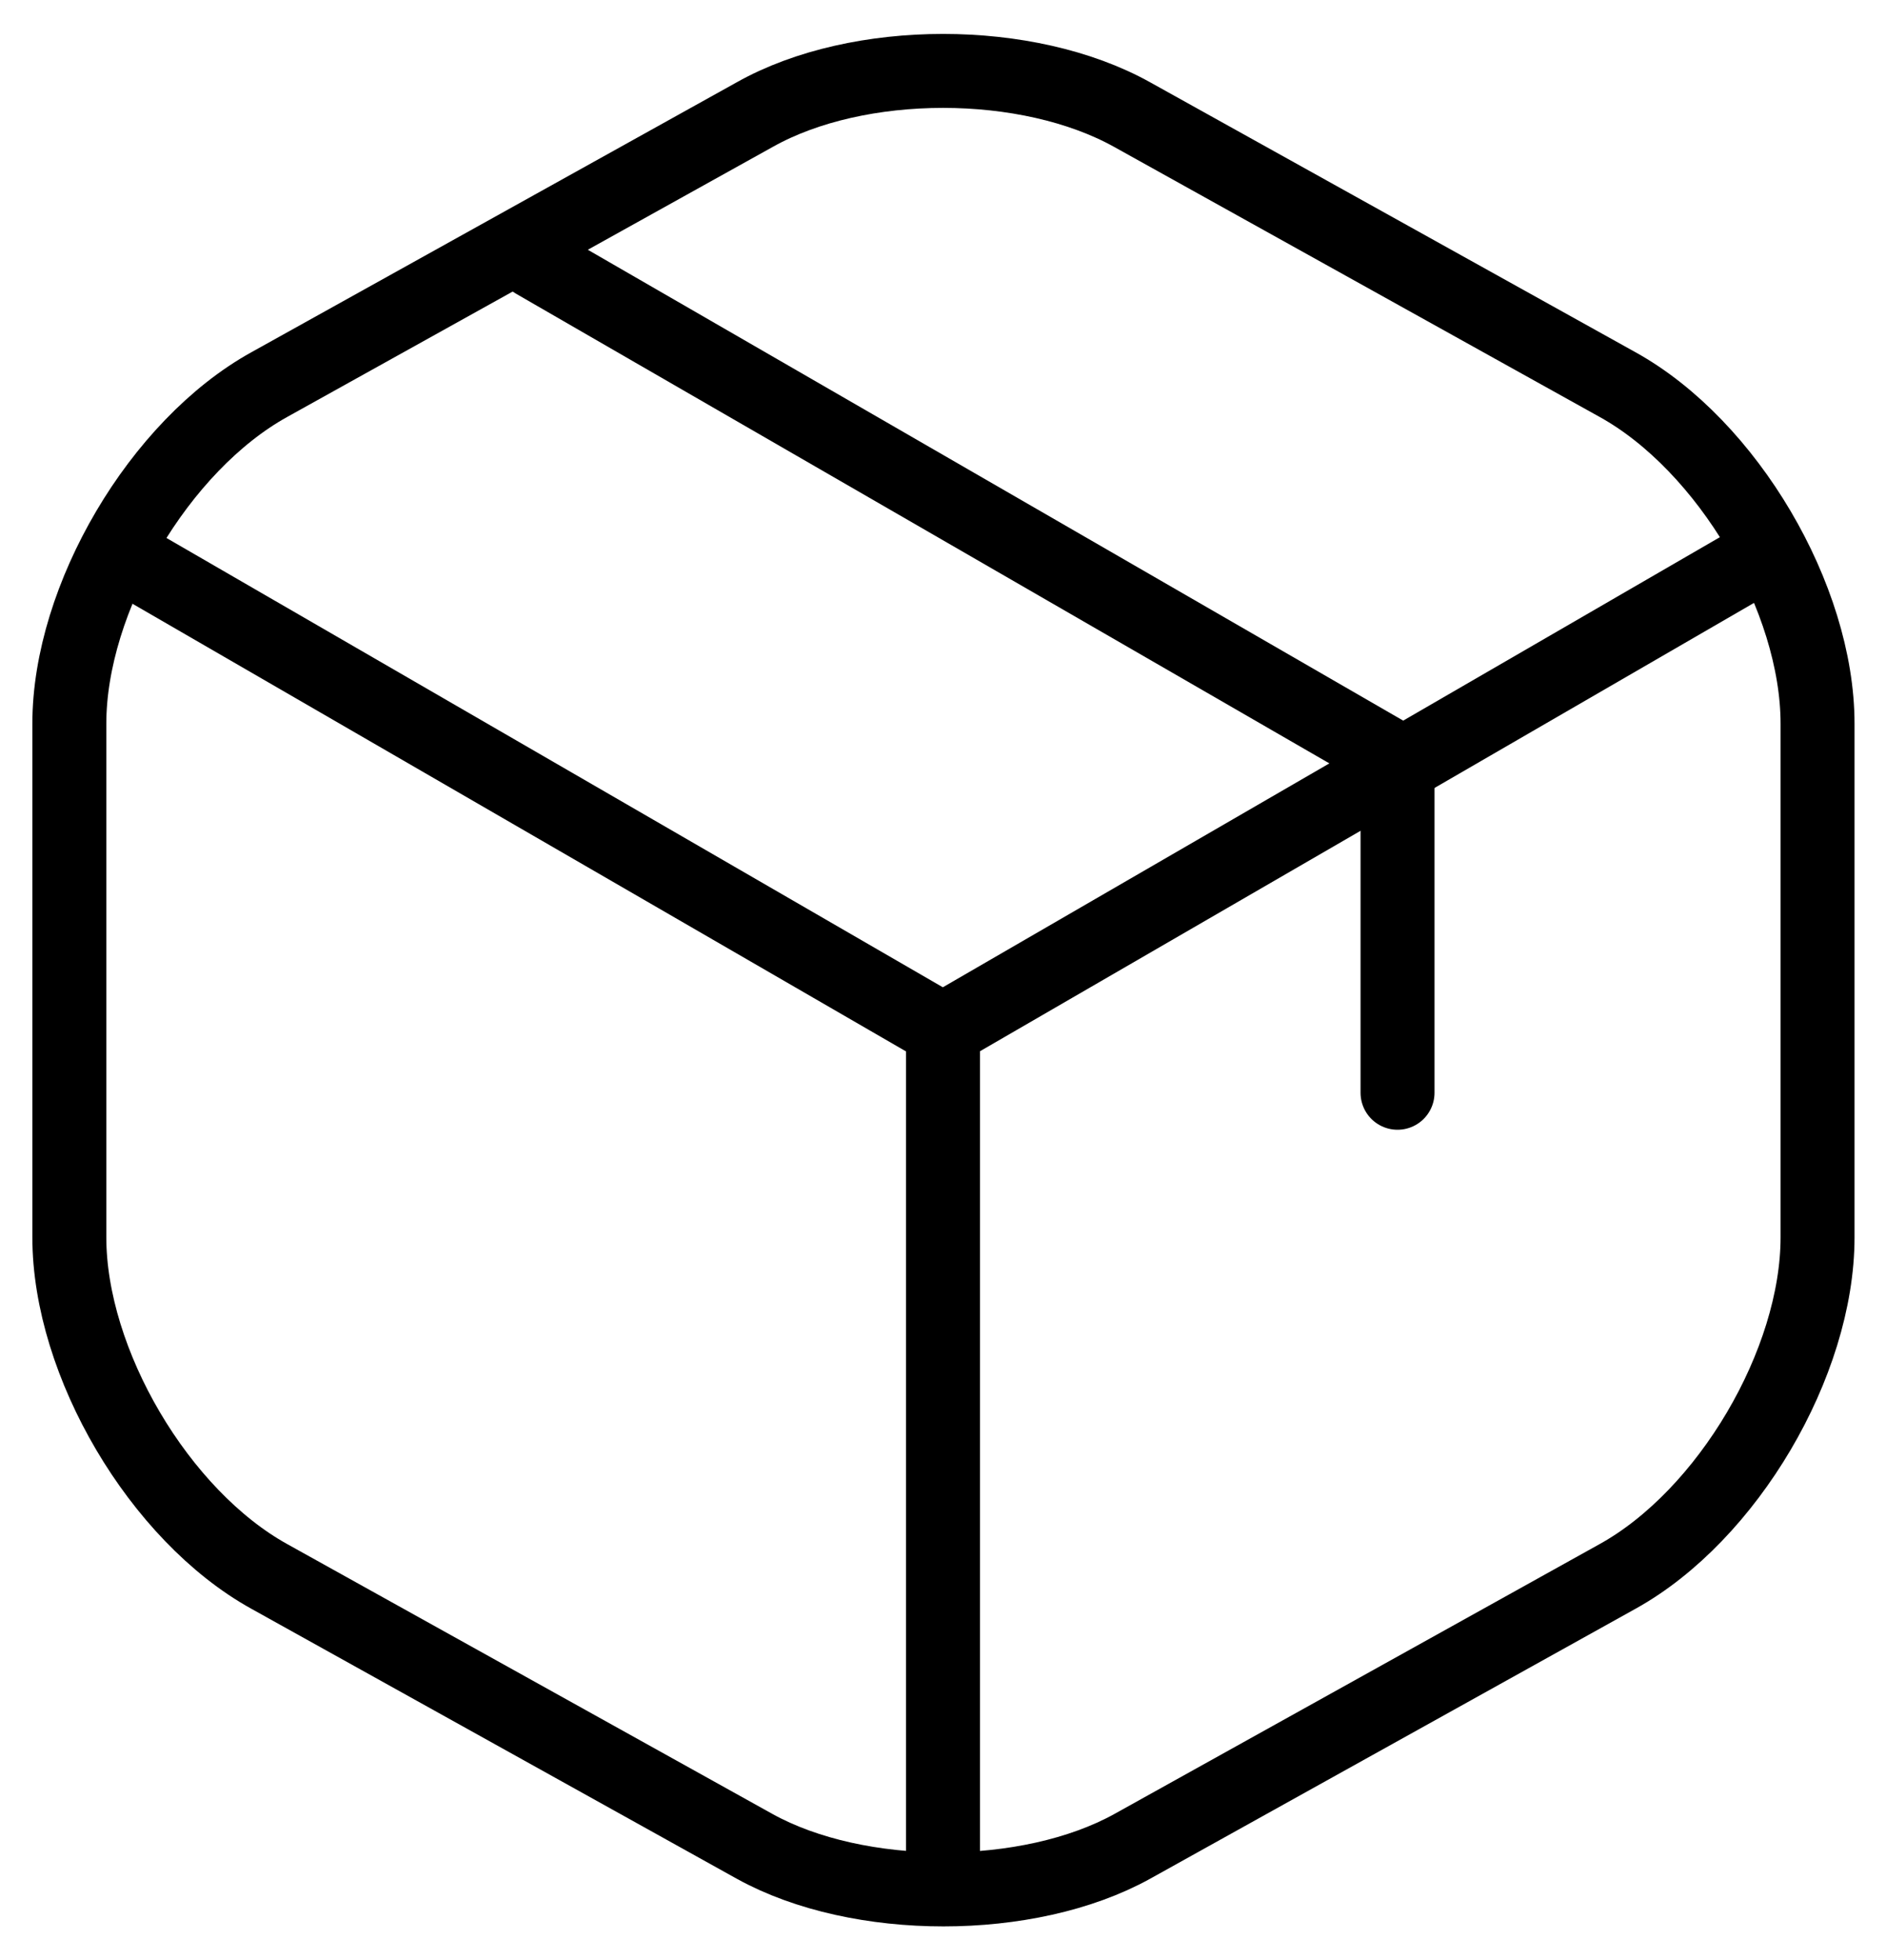 <svg width="51" height="53" viewBox="0 0 51 53" fill="none" xmlns="http://www.w3.org/2000/svg">
<path d="M3.789 15.29L25.496 27.852L47.056 15.364" stroke="black" stroke-width="2" stroke-linecap="round" stroke-linejoin="round"/>
<path d="M25.5 50.124V27.827" stroke="black" stroke-width="2" stroke-linecap="round" stroke-linejoin="round"/>
<path d="M20.411 3.098L7.283 10.399C4.309 12.046 1.875 16.176 1.875 19.569V33.458C1.875 36.851 4.309 40.981 7.283 42.628L20.411 49.929C23.213 51.478 27.81 51.478 30.613 49.929L43.74 42.628C46.715 40.981 49.149 36.851 49.149 33.458V19.569C49.149 16.176 46.715 12.046 43.74 10.399L30.613 3.098C27.786 1.524 23.213 1.524 20.411 3.098Z" stroke="black" stroke-width="2" stroke-linecap="round" stroke-linejoin="round"/>
<path d="M37.791 29.549V20.552L14.461 7.08" stroke="black" stroke-width="2" stroke-linecap="round" stroke-linejoin="round"/>
</svg>
